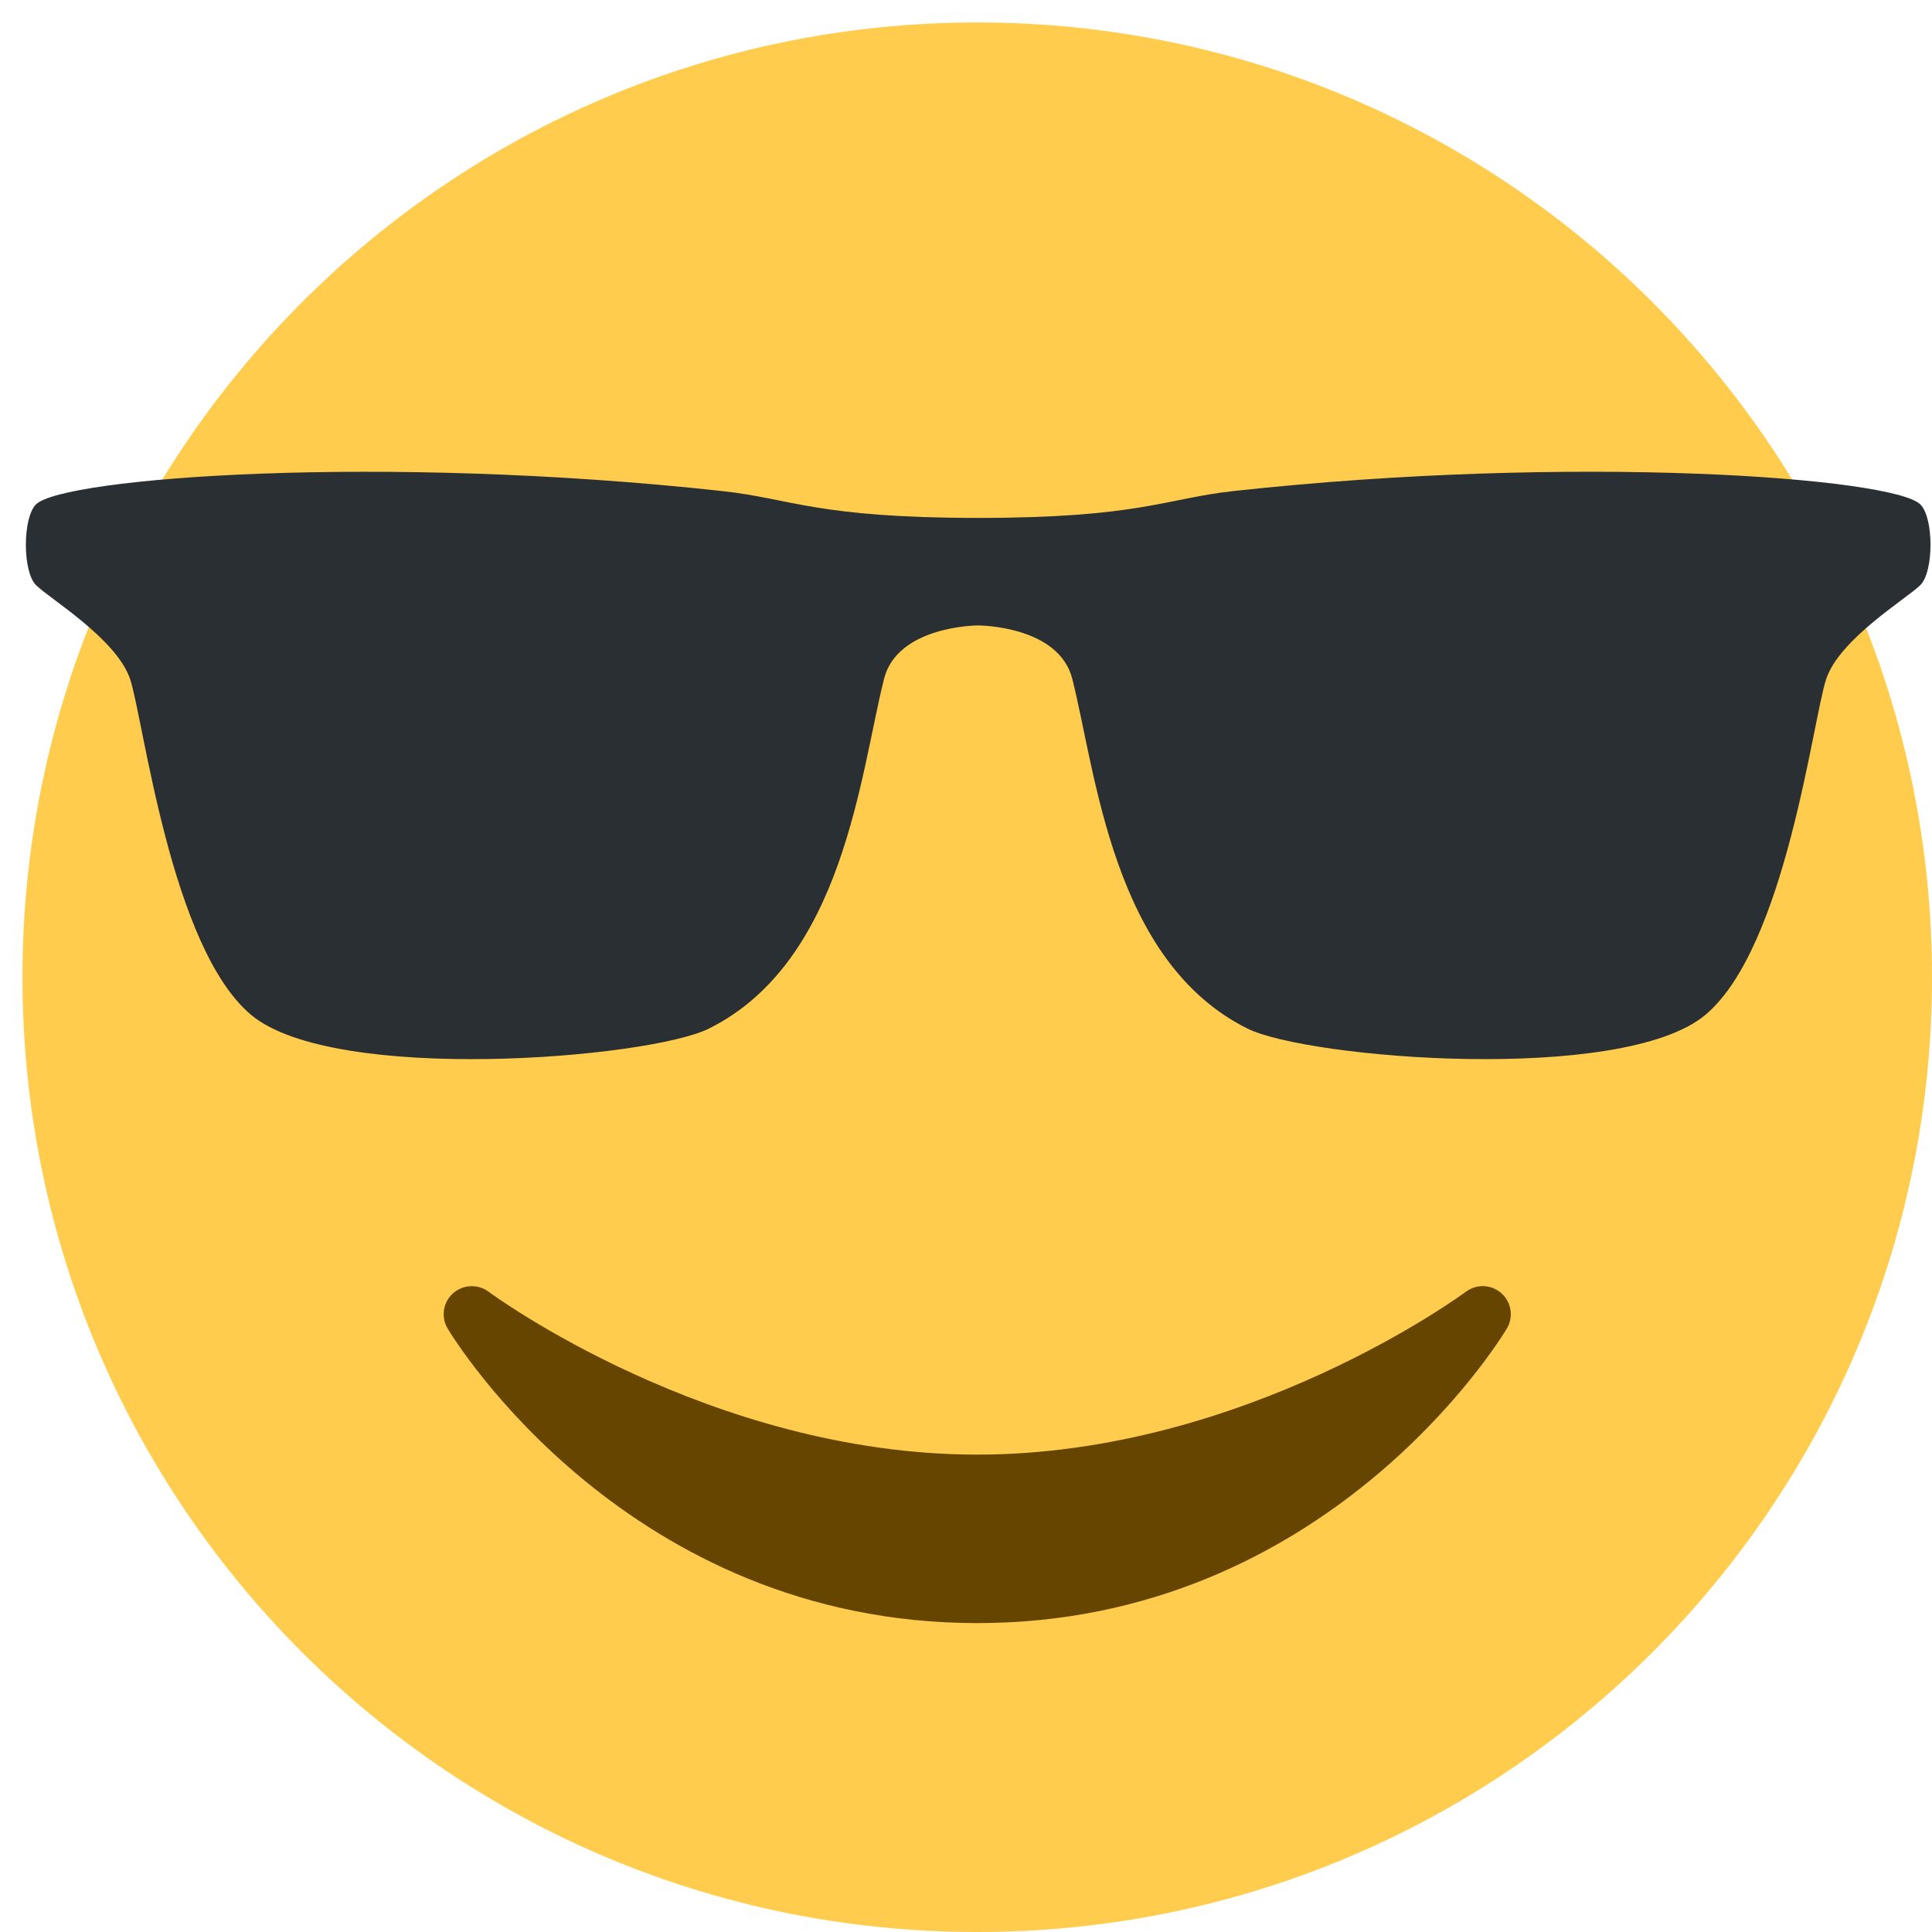 <?xml version="1.0" encoding="UTF-8" standalone="no"?>
<svg width="43px" height="43px" viewBox="0 0 43 43" version="1.1" xmlns="http://www.w3.org/2000/svg" xmlns:xlink="http://www.w3.org/1999/xlink" xmlns:sketch="http://www.bohemiancoding.com/sketch/ns">
    <!-- Generator: Sketch 3.3.3 (12072) - http://www.bohemiancoding.com/sketch -->
    <title>boss</title>
    <desc>Created with Sketch.</desc>
    <defs>
        <path id="path-1" d="M0,47.5 L47.5,47.5 L47.5,0 L0,0 L0,47.5 L0,47.5 Z"></path>
    </defs>
    <g id="Trivia" stroke="none" stroke-width="1" fill="none" fill-rule="evenodd" sketch:type="MSPage">
        <g id="Assets" sketch:type="MSArtboardGroup" transform="translate(-732, -25)">
            <g id="boss" sketch:type="MSLayerGroup" transform="translate(730, 23)">
                <g id="g10" transform="translate(23.75, 23.75) scale(1, -1) translate(-23.75, -23.75) ">
                    <g id="g12">
                        <g id="g14-Clipped">
                            <mask id="mask-2" sketch:name="path18" fill="white">
                                <use xlink:href="#path-1"></use>
                            </mask>
                            <g id="path18"></g>
                            <g id="g14" mask="url(#mask-2)">
                                <g transform="translate(1.25, 2.5)">
                                    <g id="g20" transform="translate(1.25, 0)">
                                        <path d="M42.5,21.25 C42.5,9.514 32.986,0 21.25,0 C9.514,0 0,9.514 0,21.25 C0,32.986 9.514,42.5 21.25,42.5 C32.986,42.5 42.5,32.986 42.5,21.25" id="path22" fill="#FFCC4D" sketch:type="MSShapeGroup"></path>
                                    </g>
                                    <g id="g24" transform="translate(0.3, 18.728)">
                                        <path d="M1.25,11.25 C1.55,10.951 3.046,10.053 3.346,9.156 C3.646,8.26 4.246,3.176 6.044,1.68 C7.899,0.139 14.89,0.713 16.23,1.38 C19.226,2.874 19.594,7.044 20.124,9.156 C20.422,10.352 22.22,10.352 22.22,10.352 C22.22,10.352 24.019,10.352 24.317,9.158 C24.848,7.044 25.218,2.874 28.211,1.381 C29.552,0.713 36.544,0.139 38.401,1.68 C40.195,3.176 40.795,8.26 41.095,9.158 C41.392,10.054 42.891,10.951 43.191,11.25 C43.492,11.549 43.492,12.745 43.191,13.045 C42.593,13.643 35.524,14.175 27.913,13.344 C26.394,13.178 25.816,12.745 22.22,12.745 C18.626,12.745 18.046,13.178 16.529,13.342 C8.92,14.175 1.849,13.643 1.25,13.045 C0.951,12.745 0.951,11.549 1.25,11.25" id="path26" fill="#292F33" sketch:type="MSShapeGroup"></path>
                                    </g>
                                    <g id="g28" transform="translate(10.419, 6.714)">
                                        <path d="M23.75,7.5 C23.527,7.701 23.195,7.714 22.956,7.536 C22.907,7.5 18.054,3.911 12.081,3.911 C6.124,3.911 1.254,7.5 1.206,7.536 C0.968,7.714 0.635,7.699 0.412,7.5 C0.191,7.3 0.141,6.97 0.295,6.715 C0.456,6.446 4.316,0.161 12.081,0.161 C19.846,0.161 23.707,6.446 23.867,6.715 C24.021,6.971 23.973,7.3 23.75,7.5" id="path30" fill="#664500" sketch:type="MSShapeGroup"></path>
                                    </g>
                                </g>
                            </g>
                        </g>
                    </g>
                </g>
            </g>
        </g>
    </g>
</svg>